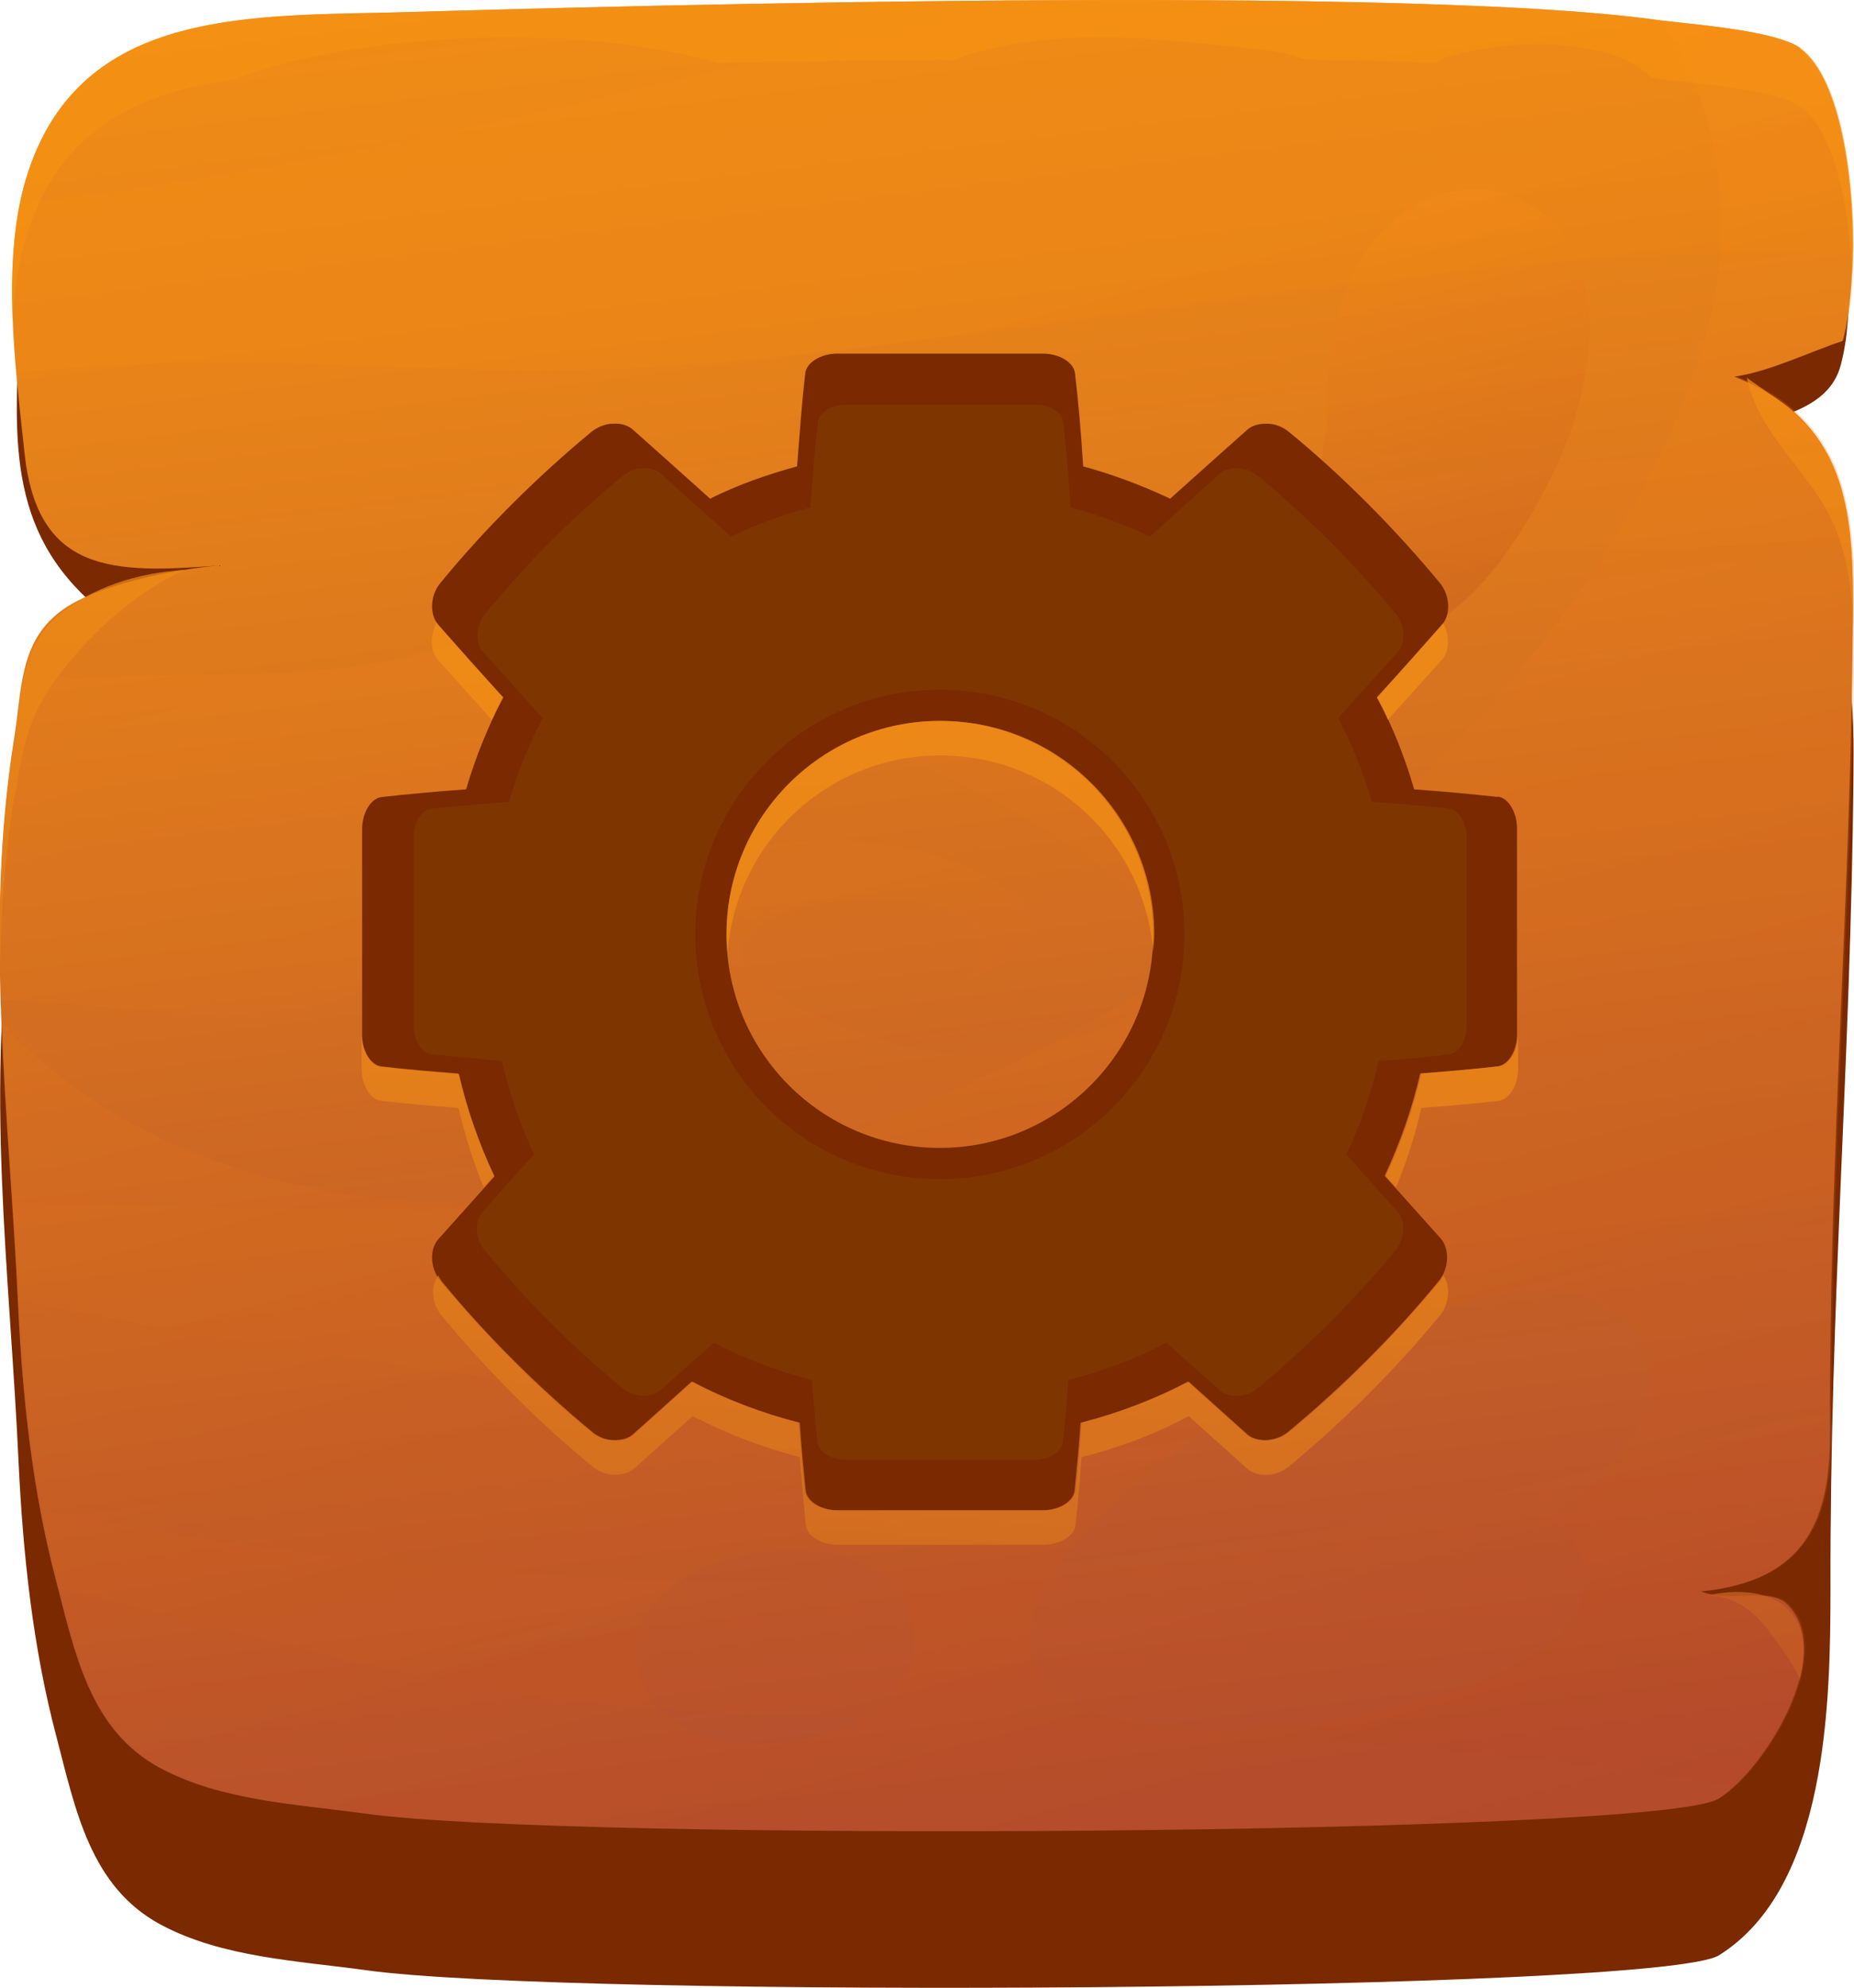 <?xml version="1.0" encoding="UTF-8"?>
<svg xmlns="http://www.w3.org/2000/svg" xmlns:xlink="http://www.w3.org/1999/xlink" viewBox="0 0 33.89 36.32">
  <defs>
    <style>
      .cls-1 {
        fill: url(#_Áåçûìÿííûé_ãðàäèåíò_27-7);
      }

      .cls-1, .cls-2, .cls-3, .cls-4, .cls-5, .cls-6, .cls-7, .cls-8, .cls-9, .cls-10 {
        mix-blend-mode: multiply;
      }

      .cls-1, .cls-4, .cls-5 {
        opacity: .23;
      }

      .cls-11 {
        fill: url(#_Áåçûìÿííûé_ãðàäèåíò_148-5);
      }

      .cls-12 {
        fill: url(#_Áåçûìÿííûé_ãðàäèåíò_148-3);
      }

      .cls-13 {
        opacity: .68;
      }

      .cls-13, .cls-14 {
        mix-blend-mode: screen;
      }

      .cls-2 {
        fill: url(#_Áåçûìÿííûé_ãðàäèåíò_27-3);
      }

      .cls-2, .cls-3, .cls-7, .cls-8, .cls-10 {
        opacity: .33;
      }

      .cls-3 {
        fill: url(#_Áåçûìÿííûé_ãðàäèåíò_27-2);
      }

      .cls-4 {
        fill: url(#_Áåçûìÿííûé_ãðàäèåíò_27-8);
      }

      .cls-5 {
        fill: url(#_Áåçûìÿííûé_ãðàäèåíò_27-6);
      }

      .cls-6 {
        opacity: .46;
      }

      .cls-15 {
        fill: url(#_Áåçûìÿííûé_ãðàäèåíò_148);
      }

      .cls-16 {
        isolation: isolate;
      }

      .cls-17 {
        fill: url(#_Áåçûìÿííûé_ãðàäèåíò_148-8);
      }

      .cls-14 {
        opacity: .71;
      }

      .cls-7 {
        fill: url(#_Áåçûìÿííûé_ãðàäèåíò_27);
      }

      .cls-18 {
        fill: url(#_Áåçûìÿííûé_ãðàäèåíò_148-4);
      }

      .cls-8 {
        fill: url(#_Áåçûìÿííûé_ãðàäèåíò_27-5);
      }

      .cls-19 {
        fill: url(#_Áåçûìÿííûé_ãðàäèåíò_148-7);
      }

      .cls-20 {
        fill: #7a2900;
      }

      .cls-21 {
        fill: url(#_Áåçûìÿííûé_ãðàäèåíò_148-10);
      }

      .cls-22 {
        fill: url(#_Áåçûìÿííûé_ãðàäèåíò_148-11);
      }

      .cls-9 {
        fill: #864300;
        opacity: .49;
      }

      .cls-23 {
        fill: url(#_Áåçûìÿííûé_ãðàäèåíò_148-6);
      }

      .cls-24 {
        fill: url(#_Áåçûìÿííûé_ãðàäèåíò_148-9);
      }

      .cls-10 {
        fill: url(#_Áåçûìÿííûé_ãðàäèåíò_27-4);
      }

      .cls-25 {
        fill: url(#_Áåçûìÿííûé_ãðàäèåíò_148-2);
      }
    </style>
    <linearGradient id="_Áåçûìÿííûé_ãðàäèåíò_148" data-name="Áåçûìÿííûé ãðàäèåíò 148" x1="19.43" y1="32.93" x2="14.8" y2="-4.39" gradientUnits="userSpaceOnUse">
      <stop offset="0" stop-color="#b44d2f"/>
      <stop offset=".18" stop-color="#c15b28"/>
      <stop offset=".72" stop-color="#e68219"/>
      <stop offset="1" stop-color="#f59113"/>
    </linearGradient>
    <linearGradient id="_Áåçûìÿííûé_ãðàäèåíò_27" data-name="Áåçûìÿííûé ãðàäèåíò 27" x1="25.01" y1="35.66" x2="16.87" y2="4.14" gradientUnits="userSpaceOnUse">
      <stop offset="0" stop-color="#b44320"/>
      <stop offset="1" stop-color="#ff9215"/>
    </linearGradient>
    <linearGradient id="_Áåçûìÿííûé_ãðàäèåíò_27-2" data-name="Áåçûìÿííûé ãðàäèåíò 27" x1="22.29" y1="36.66" x2="14.07" y2="4.82" xlink:href="#_Áåçûìÿííûé_ãðàäèåíò_27"/>
    <linearGradient id="_Áåçûìÿííûé_ãðàäèåíò_27-3" data-name="Áåçûìÿííûé ãðàäèåíò 27" x1="19.76" y1="37.02" x2="11.62" y2="5.49" xlink:href="#_Áåçûìÿííûé_ãðàäèåíò_27"/>
    <linearGradient id="_Áåçûìÿííûé_ãðàäèåíò_27-4" data-name="Áåçûìÿííûé ãðàäèåíò 27" x1="21.06" y1="38.11" x2="12.33" y2="4.34" xlink:href="#_Áåçûìÿííûé_ãðàäèåíò_27"/>
    <linearGradient id="_Áåçûìÿííûé_ãðàäèåíò_27-5" data-name="Áåçûìÿííûé ãðàäèåíò 27" x1="32.77" y1="33.66" x2="24.63" y2="2.13" xlink:href="#_Áåçûìÿííûé_ãðàäèåíò_27"/>
    <linearGradient id="_Áåçûìÿííûé_ãðàäèåíò_148-2" data-name="Áåçûìÿííûé ãðàäèåíò 148" x1="32.91" y1="40.19" x2="32.91" y2="7.13" xlink:href="#_Áåçûìÿííûé_ãðàäèåíò_148"/>
    <linearGradient id="_Áåçûìÿííûé_ãðàäèåíò_148-3" data-name="Áåçûìÿííûé ãðàäèåíò 148" x1="17.05" y1="40.19" x2="17.05" y2="7.13" xlink:href="#_Áåçûìÿííûé_ãðàäèåíò_148"/>
    <linearGradient id="_Áåçûìÿííûé_ãðàäèåíò_148-4" data-name="Áåçûìÿííûé ãðàäèåíò 148" x1="32.08" y1="40.18" x2="32.08" y2="7.13" xlink:href="#_Áåçûìÿííûé_ãðàäèåíò_148"/>
    <linearGradient id="_Áåçûìÿííûé_ãðàäèåíò_148-5" data-name="Áåçûìÿííûé ãðàäèåíò 148" x1="1.69" y1="40.19" x2="1.69" y2="7.13" xlink:href="#_Áåçûìÿííûé_ãðàäèåíò_148"/>
    <linearGradient id="_Áåçûìÿííûé_ãðàäèåíò_27-6" data-name="Áåçûìÿííûé ãðàäèåíò 27" x1="22.68" y1="36.26" x2="14.54" y2="4.74" xlink:href="#_Áåçûìÿííûé_ãðàäèåíò_27"/>
    <linearGradient id="_Áåçûìÿííûé_ãðàäèåíò_27-7" data-name="Áåçûìÿííûé ãðàäèåíò 27" x1="27.45" y1="11.13" x2="25.55" y2="3.76" xlink:href="#_Áåçûìÿííûé_ãðàäèåíò_27"/>
    <linearGradient id="_Áåçûìÿííûé_ãðàäèåíò_27-8" data-name="Áåçûìÿííûé ãðàäèåíò 27" x1="23.01" y1="14.22" x2="22.6" y2="12.64" xlink:href="#_Áåçûìÿííûé_ãðàäèåíò_27"/>
    <linearGradient id="_Áåçûìÿííûé_ãðàäèåíò_148-6" data-name="Áåçûìÿííûé ãðàäèåíò 148" x1="22.97" y1="44.35" x2="25.42" y2="16.79" xlink:href="#_Áåçûìÿííûé_ãðàäèåíò_148"/>
    <linearGradient id="_Áåçûìÿííûé_ãðàäèåíò_148-7" data-name="Áåçûìÿííûé ãðàäèåíò 148" x1="14.83" y1="43.62" x2="17.27" y2="16.07" xlink:href="#_Áåçûìÿííûé_ãðàäèåíò_148"/>
    <linearGradient id="_Áåçûìÿííûé_ãðàäèåíò_148-8" data-name="Áåçûìÿííûé ãðàäèåíò 148" x1="5.83" y1="42.82" x2="8.27" y2="15.27" xlink:href="#_Áåçûìÿííûé_ãðàäèåíò_148"/>
    <linearGradient id="_Áåçûìÿííûé_ãðàäèåíò_148-9" data-name="Áåçûìÿííûé ãðàäèåíò 148" x1="24.42" y1="44.48" x2="26.86" y2="16.92" xlink:href="#_Áåçûìÿííûé_ãðàäèåíò_148"/>
    <linearGradient id="_Áåçûìÿííûé_ãðàäèåíò_148-10" data-name="Áåçûìÿííûé ãðàäèåíò 148" x1="15.4" y1="43.68" x2="17.85" y2="16.12" xlink:href="#_Áåçûìÿííûé_ãðàäèåíò_148"/>
    <linearGradient id="_Áåçûìÿííûé_ãðàäèåíò_148-11" data-name="Áåçûìÿííûé ãðàäèåíò 148" x1="5.81" y1="42.83" x2="8.26" y2="15.27" xlink:href="#_Áåçûìÿííûé_ãðàäèåíò_148"/>
  </defs>
  <g class="cls-16">
    <g id="Layer_2" data-name="Layer 2">
      <g id="Layer_1-2" data-name="Layer 1">
        <g>
          <g>
            <path class="cls-20" d="M32.96,3.64c-.8-.34-1.99-.32-2.62-.41-5.04-.71-21.95-.17-23.24-.14-2.43.06-6.57-.39-6.74,2.91-.11,2.1-.22,3.84,1.58,5.23.66.51,1.4.91,2.12,1.31-1.54,1.17-3.47,1.79-3.79,3.81-.56,3.48-.09,6.88.07,10.37.08,1.67.26,3.38.69,5,.35,1.34.62,2.75,1.91,3.44,1.12.6,2.51.66,3.74.83,3.68.52,23.66.4,24.74-.27,1.99-1.24,2.04-4.64,2.04-6.71-.01-5.3.37-9.53.42-14.81.01-1.23.03-2.65-.89-3.58-.59-.59-2.94-1.23-1.71-2.41.66-.63,2.1-.5,2.37-1.55.13-.49.16-1.08.14-1.6,0-.25-.03-.6-.14-.83-.13-.27-.38-.46-.69-.59Z"/>
            <path class="cls-15" d="M32.91.88c-.46-.33-2.04-.44-2.58-.51C25.29-.35,8.38.2,7.1.23c-2.77.06-5.7.01-6.62,3.02-.46,1.51-.2,3.46-.03,5.04.24,2.19,1.62,2.19,3.56,2.04-.78.06-2.3.36-2.92.85-.74.57-.69,1.44-.83,2.3-.56,3.48-.09,6.88.07,10.37.08,1.67.26,3.38.69,5.01.35,1.34.62,2.75,1.91,3.44,1.12.6,2.51.66,3.74.83,3.68.52,23.66.4,24.74-.27.84-.52,2.16-2.66,1.26-3.55-.33-.33-1.11-.02-1.58-.24,1.91-.18,2.37-1.31,2.36-2.91-.01-5.3.37-9.53.42-14.81.02-2.04-.11-3.66-2.17-4.47.62-.08,1.42-.47,1.98-.65.35-1.18.26-4.58-.78-5.34Z"/>
            <g class="cls-6">
              <path class="cls-7" d="M32.91.88c-.46-.33-2.04-.44-2.58-.51C27.99.03,23.06-.03,18.34,0,12.39,1.44,6.47,3.05.36,3.72c-.2.96-.16,2.06-.06,3.1,2.73-.33,5.47-.17,8.24-.07,3.34.12,6.59-.31,9.89-.76,5.14-.71,10.28-1.44,15.45-1.4.01-1.43-.25-3.18-.97-3.7Z"/>
              <path class="cls-3" d="M20.48,18.66c-.19.09-.4.17-.64.24-1.75.55-2.97.48-4.68-.24-5.37-2.27,4.55-3.3,2.5-.77.53-.08.96-.56,1.23-1.07-1.22-1.93-5.94-1.9-7.36-.21-1.42,1.69,1.07,3.54,2.5,4.3,3.21,1.69,6.19-.53,8.94-2.05,1.63-.9,2.67-1.07,4.46-1.14.52-.02,6.28-.58,6.28-.6.05-1.17.09-2.35.13-3.58,0-.28-7.97.93-8.99.83-3.49-.33-6.77-2.24-10.01-3.42-2.34-.85-4.57.22-6.79.89-2.18.66-4.25.39-6.5.55-.43.03-.79-.07-1.06-.25-.12.42-.14.89-.22,1.35C0,15.08-.03,16.67.02,18.26c2.02.06,4.5.58,6.44-.09,1.89-.65,3.27-2.3,4.86-3.44,1.22-.87,2.21-1.47,3.44-1.33,1.84.2,3.99,1.48,5.49,2.5,1.65,1.13,1.65,2.1.23,2.74Z"/>
              <path class="cls-2" d="M1.07,29.01c2.43.56,4.83,1.26,7.28,1.74,3.08.6,6.23.56,9.35.68,4.69.19,9.38.49,14.02,1.2.81-.75,1.77-2.53.97-3.32-.33-.33-1.11-.02-1.58-.24,1.91-.18,2.37-1.31,2.36-2.91,0-.16,0-.32,0-.48-5.49,1.55-11.02,2.9-16.77,3.16-4.32.19-8.63-.09-12.9-.71-1.02-.15-2.03-.34-3.04-.54.08.43.17.86.28,1.29.01.05.03.1.04.16Z"/>
              <path class="cls-10" d="M3.34,24.32c3.64.61,7.29,1.06,10.93,1.69,3.17.55,6.88-.06,9.86-1.27,3.05-1.24,6.2-2.01,9.4-2.94.01-.38.02-.75.04-1.12-4.65.31-9.32,1.18-13.93,1.3-6.47.17-12.94.18-19.41,0,.04.59.08,1.18.1,1.77,1,.2,2,.4,3.01.57Z"/>
              <path class="cls-8" d="M20.72,9.76c4.35.51,8.74.39,13.11.05-.06-.57-.18-1.08-.42-1.53-4.73,0-9.44.65-14.15,1.29.48.07.97.13,1.46.19Z"/>
            </g>
            <g class="cls-14">
              <path class="cls-25" d="M32.87,7.61c-.27-.25-.59-.46-.94-.71.2.93.94,1.55,1.41,2.33.42.7.54,1.59.53,2.39,0-.1,0-.19,0-.28,0-.87.02-1.8-.28-2.63-.18-.49-.42-.82-.73-1.1Z"/>
              <path class="cls-12" d="M32.91.88c-.46-.33-2.04-.44-2.58-.51C25.29-.35,8.38.2,7.1.23c-2.77.06-5.7.01-6.62,3.02-.24.79-.28,1.7-.25,2.61.03-.54.1-1.06.25-1.54.6-1.97,2.07-2.63,3.79-2.87,1.04-.39,2.18-.58,3.2-.68,1.8-.17,3.85-.12,5.65.38,1.35-.03,2.83-.05,4.35-.06.08-.04.17-.07.26-.1,1.8-.53,3.62-.26,5.44-.07.24.03.48.08.69.17.82.01,1.61.03,2.36.06.13-.07.26-.13.41-.16.92-.21,1.89-.28,2.81,0,.3.09.55.24.76.43.04,0,.09.01.13.02.54.08,2.12.18,2.58.51.61.44.89,1.78.95,3.06.08-1.49-.17-3.56-.95-4.13Z"/>
              <path class="cls-18" d="M31.19,29.15c.46-.02.83.25,1.11.6.08.11.63.83.59.96.36-1.3-.52-1.83-1.7-1.56Z"/>
              <path class="cls-11" d="M.27,14.55c.16-.98.26-1.53.88-2.31.59-.75,1.35-1.43,2.23-1.83-.83.05-1.74.31-2.37.89-.63.57-.61,1.38-.74,2.18C.04,14.89-.02,16.29,0,17.68c.02-1.04.09-2.08.26-3.13Z"/>
            </g>
            <path class="cls-5" d="M31.72,6.87c.62-.08,1.42-.47,1.98-.65.35-1.18.26-4.58-.78-5.34-.46-.33-2.01-.43-2.56-.51,1.35,2.01,1.43,4.58.39,7.06-2.75,6.49-9.6,11.46-16.12,13.57-3.9,1.26-8.54,1.53-12.25-.49-.88-.48-1.66-1.09-2.33-1.81.07,1.71.22,3.42.31,5.14.08,1.67.26,3.38.69,5.01.35,1.34.62,2.75,1.91,3.44,1.12.6,2.51.66,3.74.83,3.68.52,23.66.4,24.74-.27.84-.52,2.16-2.66,1.26-3.55-.33-.33-1.11-.02-1.58-.24,1.91-.18,2.37-1.31,2.36-2.91-.01-5.3.37-9.53.42-14.81.02-2.04-.11-3.66-2.17-4.47ZM16.59,30.52c-.74,1.68-4.78,1.98-4.95-.24-.16-2.07,4.29-2.74,4.97-.87.15.42.13.79-.01,1.11ZM30.11,25.62c-.23.82-1.08,1.63-1.73,2.13,3.8,3.55-11.75,5.9-9.3,1.29.9-1.7,3.47-3.33,5.14-4.22,1.31-.7,5.12-2.41,5.9.01.08.26.07.52,0,.79Z"/>
            <path class="cls-1" d="M28.23,3.92c-1.17-.97-2.74-.3-3.4.9-.49.88-.64,1.92-.58,2.96-.22,1.19-.17,2.42.15,3.3.11.31.45.47.75.52,1.57.25,2.95-2.21,3.44-3.41.52-1.27.85-3.27-.35-4.27Z"/>
            <path class="cls-4" d="M23.57,12.76c-.15-.17-.35-.23-.57-.21-.33.03-.55.22-.76.47-.15.18-.28.41-.32.64-.01.08,0,.16.03.23,0,0,0,0,0,0-.04.21.17.44.37.45.58.03,1.21-.41,1.35-.98.05-.22.05-.43-.11-.61Z"/>
          </g>
          <g>
            <path class="cls-20" d="M27.39,14.56c-.46-.05-.98-.1-1.54-.14-.17-.58-.39-1.15-.68-1.68.42-.46.81-.9,1.19-1.33.16-.18.15-.53-.04-.76-.82-.99-1.77-1.95-2.76-2.76-.11-.09-.25-.15-.4-.15h0c-.15,0-.27.03-.36.11-.45.4-.92.82-1.41,1.26-.51-.24-1.04-.44-1.59-.59-.04-.63-.09-1.2-.15-1.7-.02-.2-.29-.36-.58-.36h-3.77c-.29,0-.56.16-.58.36-.06.5-.1,1.07-.15,1.7-.55.15-1.09.34-1.59.59-.49-.44-.96-.86-1.41-1.26-.09-.08-.22-.12-.36-.11h0c-.14,0-.29.06-.4.15-.99.82-1.95,1.77-2.76,2.76-.19.23-.2.58-.04.76.38.43.77.87,1.19,1.33-.28.53-.51,1.1-.68,1.68-.57.04-1.09.09-1.54.14-.2.02-.36.29-.36.58v3.77c0,.29.16.56.36.58.42.05.89.09,1.41.13.15.65.37,1.28.65,1.87-.36.4-.7.78-1.03,1.15-.16.18-.15.53.04.76.82.99,1.77,1.95,2.76,2.76.11.09.25.15.4.15.15,0,.27-.03.36-.11.35-.31.7-.63,1.07-.96.62.32,1.28.57,1.96.75.04.45.07.87.11,1.24.02.2.29.36.58.36h3.77c.29,0,.56-.16.58-.36.04-.38.08-.79.11-1.24.68-.17,1.34-.42,1.96-.75.37.33.72.65,1.07.96.09.08.22.12.36.11s.29-.06.4-.15c.99-.82,1.95-1.77,2.76-2.76.19-.23.2-.58.04-.77-.33-.37-.67-.75-1.03-1.15.28-.6.5-1.22.65-1.87.51-.04.99-.08,1.41-.13.2-.02.36-.29.36-.58v-3.77c0-.29-.16-.56-.36-.58ZM17.18,20.97c-2.16,0-3.9-1.75-3.9-3.9s1.75-3.9,3.9-3.9,3.9,1.75,3.9,3.9-1.75,3.9-3.9,3.9Z"/>
            <path class="cls-9" d="M26.49,14.77c-.42-.05-.89-.09-1.41-.12-.16-.53-.36-1.05-.62-1.53.38-.42.74-.82,1.09-1.21.15-.17.14-.49-.04-.7-.75-.91-1.61-1.77-2.52-2.52-.1-.08-.23-.13-.36-.14h0c-.13,0-.25.03-.33.1-.41.37-.83.75-1.28,1.15-.46-.22-.95-.4-1.45-.53-.04-.58-.08-1.1-.13-1.55-.02-.19-.26-.33-.53-.33h-3.43c-.27,0-.51.14-.53.33-.05.46-.1.98-.14,1.55-.5.13-.99.31-1.45.53-.45-.4-.87-.78-1.28-1.15-.08-.07-.2-.11-.33-.1h0c-.13,0-.26.06-.36.14-.91.74-1.77,1.61-2.52,2.52-.17.21-.19.53-.04.7.35.39.71.79,1.09,1.21-.26.49-.46,1-.62,1.53-.52.04-.99.08-1.41.12-.19.02-.33.26-.33.53v3.43c0,.27.14.51.33.53.38.04.81.08,1.28.12.14.59.34,1.17.59,1.71-.33.36-.64.71-.94,1.05-.15.17-.14.49.04.7.75.91,1.61,1.77,2.52,2.52.1.08.23.13.36.14.13,0,.25-.03.33-.1.31-.28.64-.57.98-.87.56.29,1.17.52,1.79.68.03.41.07.79.1,1.13.02.19.26.33.53.33h3.43c.26,0,.51-.14.53-.33.04-.34.07-.72.1-1.13.62-.16,1.22-.38,1.79-.68.34.3.66.59.98.87.08.07.2.11.33.1.13,0,.26-.06.36-.14.91-.75,1.77-1.61,2.52-2.52.17-.21.19-.53.04-.7-.3-.34-.61-.68-.94-1.05.26-.54.46-1.12.59-1.71.47-.03.9-.07,1.28-.12.19-.02.33-.26.33-.53v-3.43c0-.26-.14-.51-.33-.53ZM17.18,21.54c-2.47,0-4.47-2-4.47-4.47s2-4.47,4.47-4.47,4.47,2,4.47,4.47-2,4.47-4.47,4.47Z"/>
            <g class="cls-13">
              <path class="cls-23" d="M25.17,12.74c.07.13.14.27.2.41.34-.38.67-.75.99-1.1.14-.16.14-.44.02-.67,0,0,0,.02-.02.03-.38.43-.77.87-1.19,1.33Z"/>
              <path class="cls-19" d="M17.18,13.17c-2.16,0-3.9,1.75-3.9,3.9,0,.11,0,.21.02.32.16-2.01,1.84-3.59,3.89-3.59s3.73,1.58,3.89,3.59c0-.1.02-.21.02-.32,0-2.16-1.75-3.9-3.9-3.9Z"/>
              <path class="cls-17" d="M8.99,13.15c.06-.14.13-.27.2-.41-.42-.46-.81-.9-1.19-1.33,0,0,0-.02-.02-.03-.12.22-.12.5.02.67.32.35.65.72.99,1.1Z"/>
              <path class="cls-24" d="M27.39,19.48c-.42.05-.89.09-1.41.13-.15.65-.37,1.28-.65,1.87.06.07.12.14.19.21.19-.47.35-.95.46-1.45.51-.04.99-.08,1.41-.13.2-.02.36-.29.36-.58v-.63c0,.29-.16.56-.36.58Z"/>
              <path class="cls-21" d="M26.32,23.4c-.82.99-1.77,1.95-2.76,2.76-.11.09-.25.15-.4.15s-.27-.03-.36-.11c-.35-.31-.7-.63-1.07-.96-.62.32-1.28.57-1.96.75-.03.45-.07.87-.11,1.24-.02.2-.29.36-.58.36h-3.77c-.29,0-.56-.16-.58-.36-.04-.38-.08-.79-.11-1.24-.68-.17-1.34-.42-1.96-.75-.37.33-.72.65-1.07.96-.09.08-.22.12-.36.11-.15,0-.29-.06-.4-.15-.99-.82-1.95-1.77-2.76-2.76-.02-.03-.04-.07-.06-.1-.14.19-.12.51.06.73.82.99,1.77,1.95,2.76,2.76.11.09.25.15.4.15.15,0,.27-.03.36-.11.35-.31.7-.63,1.07-.96.62.32,1.28.57,1.96.75.04.45.07.87.11,1.24.02.2.29.36.58.36h3.77c.29,0,.56-.16.58-.36.04-.38.08-.79.11-1.24.68-.17,1.34-.42,1.96-.75.37.33.72.65,1.07.96.09.08.22.12.36.11.15,0,.29-.06.4-.15.99-.82,1.95-1.77,2.76-2.76.18-.22.2-.54.06-.73-.02.03-.03.07-.06.1Z"/>
              <path class="cls-22" d="M8.84,21.69c.06-.07.12-.14.19-.21-.28-.6-.5-1.22-.65-1.87-.51-.04-.99-.08-1.41-.13-.2-.02-.36-.29-.36-.58v.63c0,.29.16.56.36.58.42.05.89.09,1.41.13.12.5.27.98.46,1.45Z"/>
            </g>
          </g>
        </g>
      </g>
    </g>
  </g>
</svg>